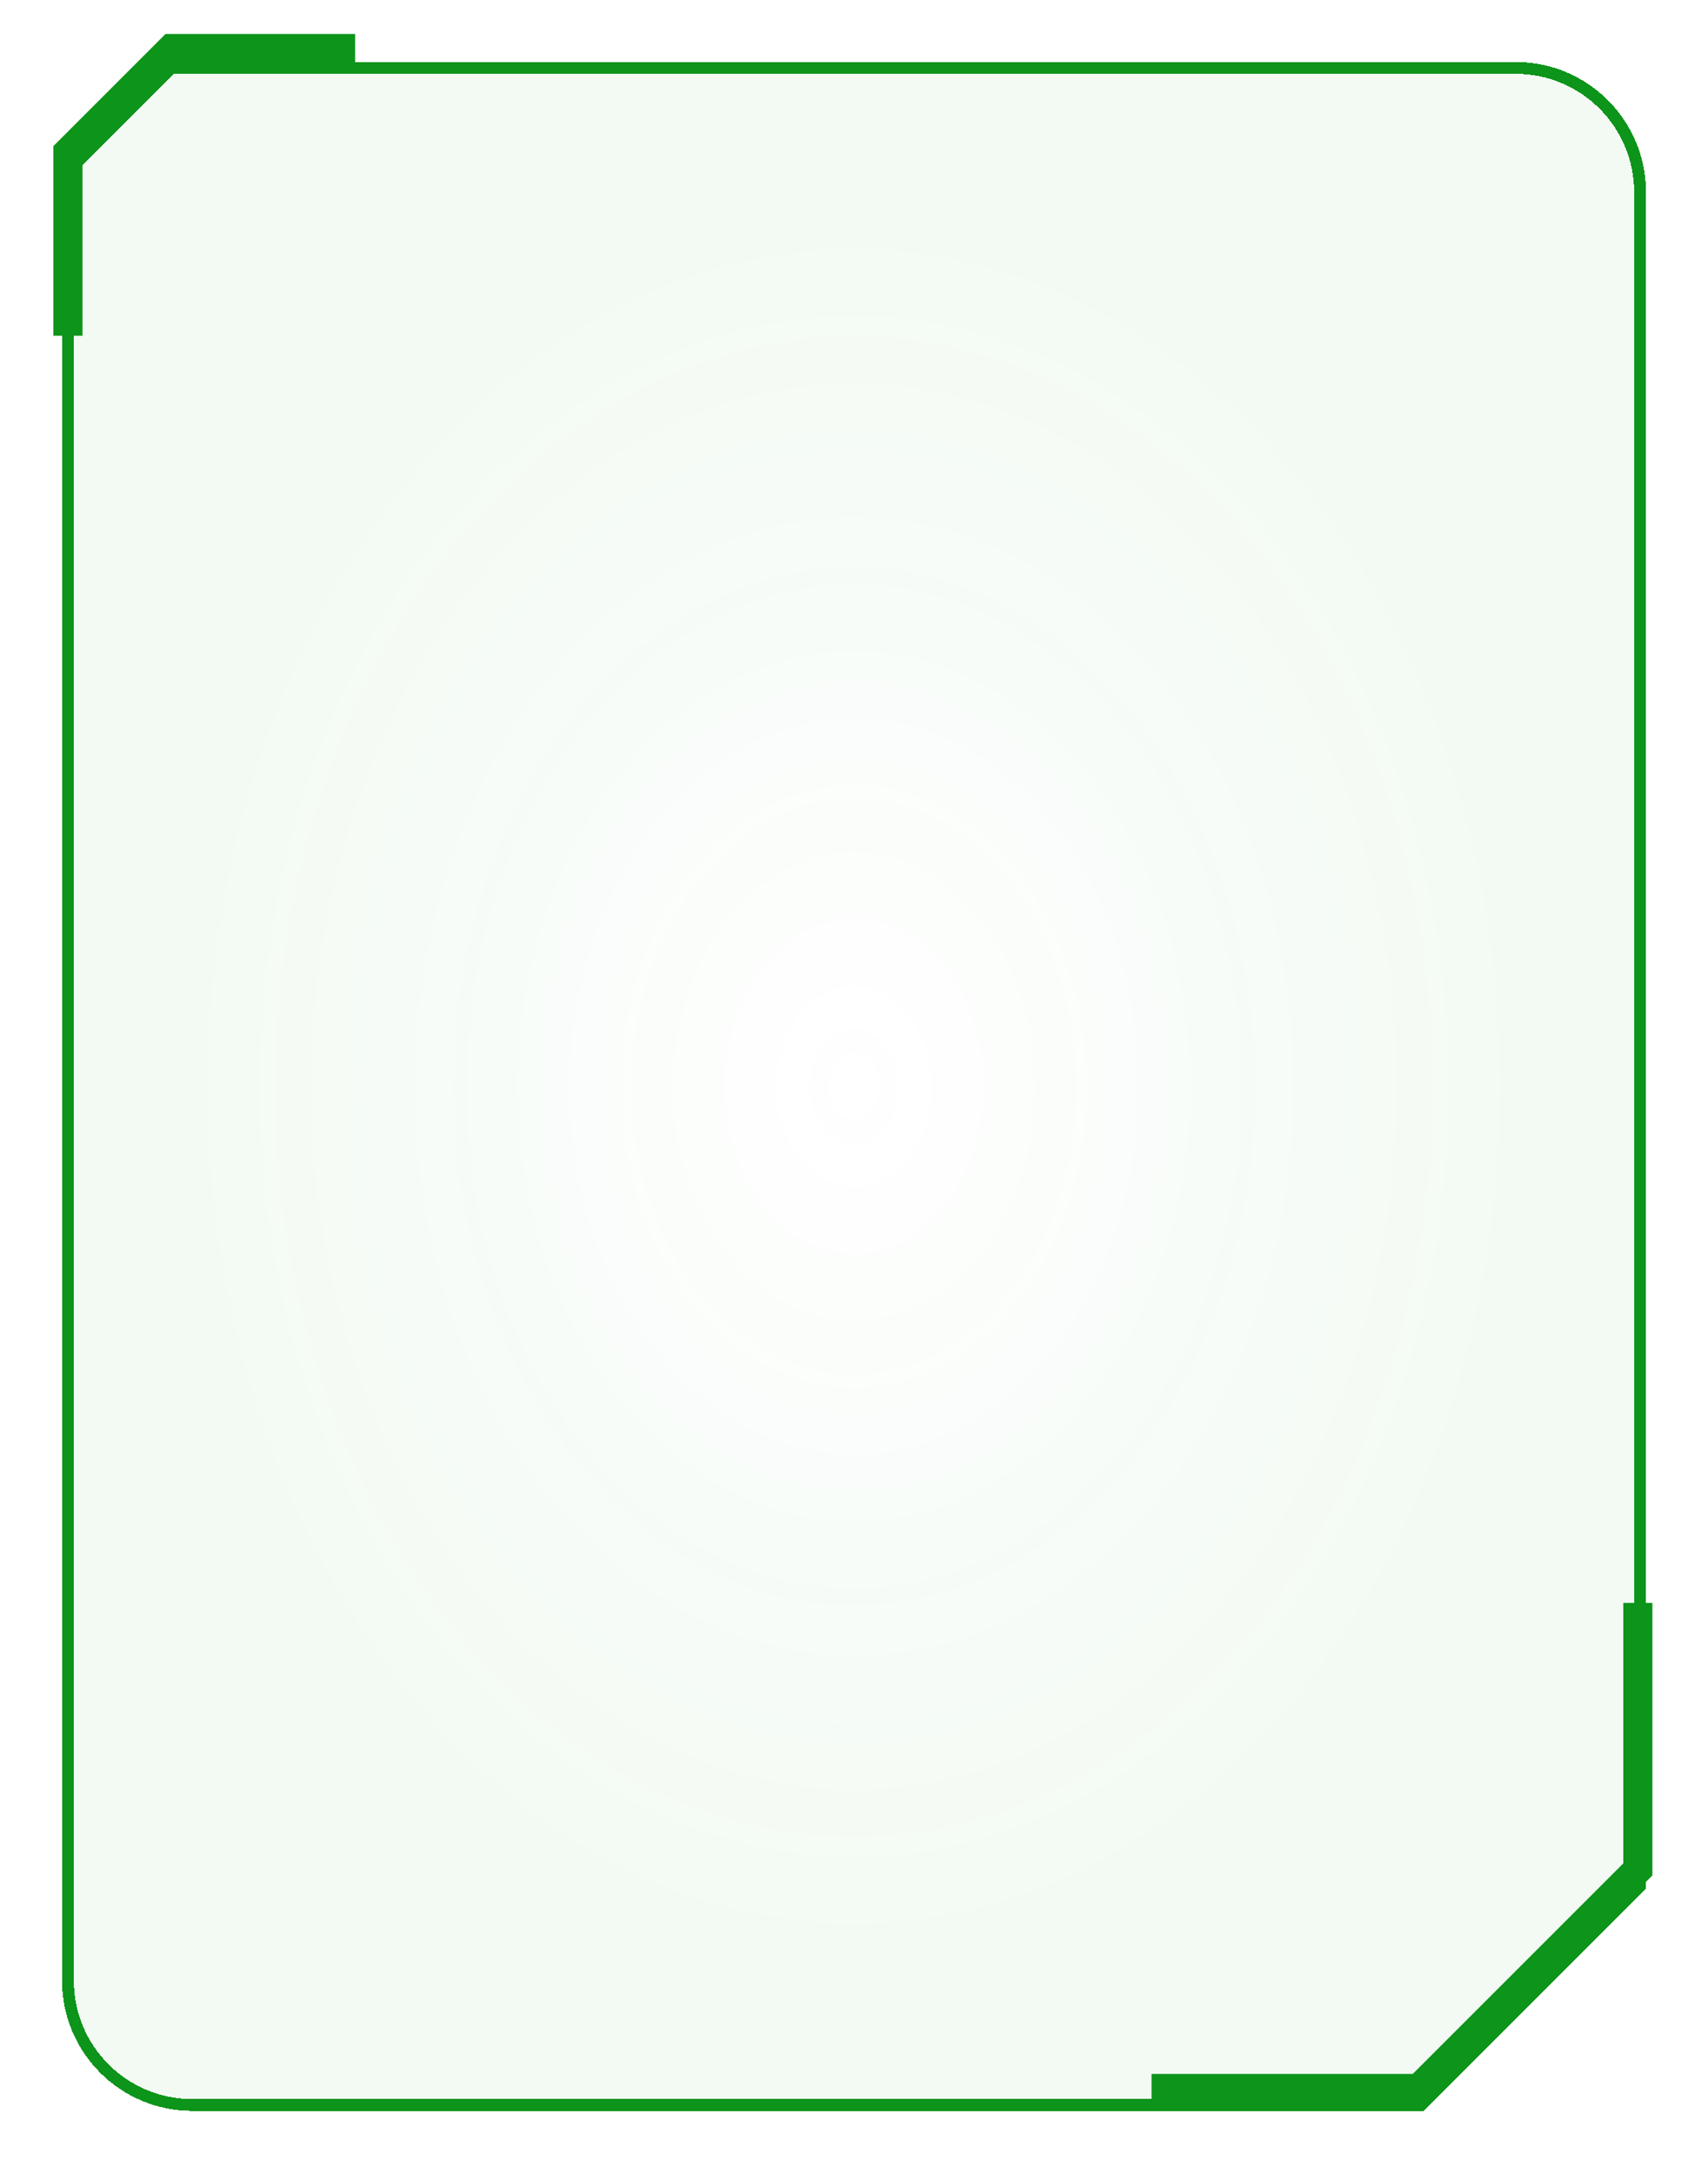 <svg width="352" height="448" viewBox="0 0 352 448" fill="none" xmlns="http://www.w3.org/2000/svg">
<g filter="url(#filter0_d_1233_1085)">
<path d="M35.356 10L14 31.356V81.161V130.966V230.576V404.169C14 418.323 25.474 429.797 39.627 429.797H292.847L338 384.644V35.627C338 21.474 326.526 10 312.373 10H186.678H111.017H73.186H35.356Z" fill="url(#paint0_radial_1233_1085)" fill-opacity="0.05" shape-rendering="crispEdges"/>
<path d="M35.356 10L14 31.356V81.161V130.966V230.576V404.169C14 418.323 25.474 429.797 39.627 429.797H292.847L338 384.644V35.627C338 21.474 326.526 10 312.373 10H186.678H111.017H73.186H35.356Z" stroke="#0D941A" stroke-width="2.44" shape-rendering="crispEdges"/>
</g>
<path d="M337.542 330.339C337.542 351.695 337.542 385.254 337.542 385.254L292.39 430.407H237.322" stroke="#0D941A" stroke-width="6"/>
<path d="M73.186 10H35.356L14 31.356V69.186" stroke="#0D941A" stroke-width="6"/>
<defs>
<filter id="filter0_d_1233_1085" x="0.78" y="0.78" width="350.44" height="446.237" filterUnits="userSpaceOnUse" color-interpolation-filters="sRGB">
<feFlood flood-opacity="0" result="BackgroundImageFix"/>
<feColorMatrix in="SourceAlpha" type="matrix" values="0 0 0 0 0 0 0 0 0 0 0 0 0 0 0 0 0 0 127 0" result="hardAlpha"/>
<feOffset dy="4"/>
<feGaussianBlur stdDeviation="6"/>
<feComposite in2="hardAlpha" operator="out"/>
<feColorMatrix type="matrix" values="0 0 0 0 1 0 0 0 0 1 0 0 0 0 1 0 0 0 0.25 0"/>
<feBlend mode="normal" in2="BackgroundImageFix" result="effect1_dropShadow_1233_1085"/>
<feBlend mode="normal" in="SourceGraphic" in2="effect1_dropShadow_1233_1085" result="shape"/>
</filter>
<radialGradient id="paint0_radial_1233_1085" cx="0" cy="0" r="1" gradientUnits="userSpaceOnUse" gradientTransform="translate(176 219.898) rotate(90) scale(209.898 162)">
<stop stop-color="#0D941A" stop-opacity="0"/>
<stop offset="0.839" stop-color="#0D941A"/>
<stop offset="1" stop-color="#0D941A"/>
</radialGradient>
</defs>
</svg>
